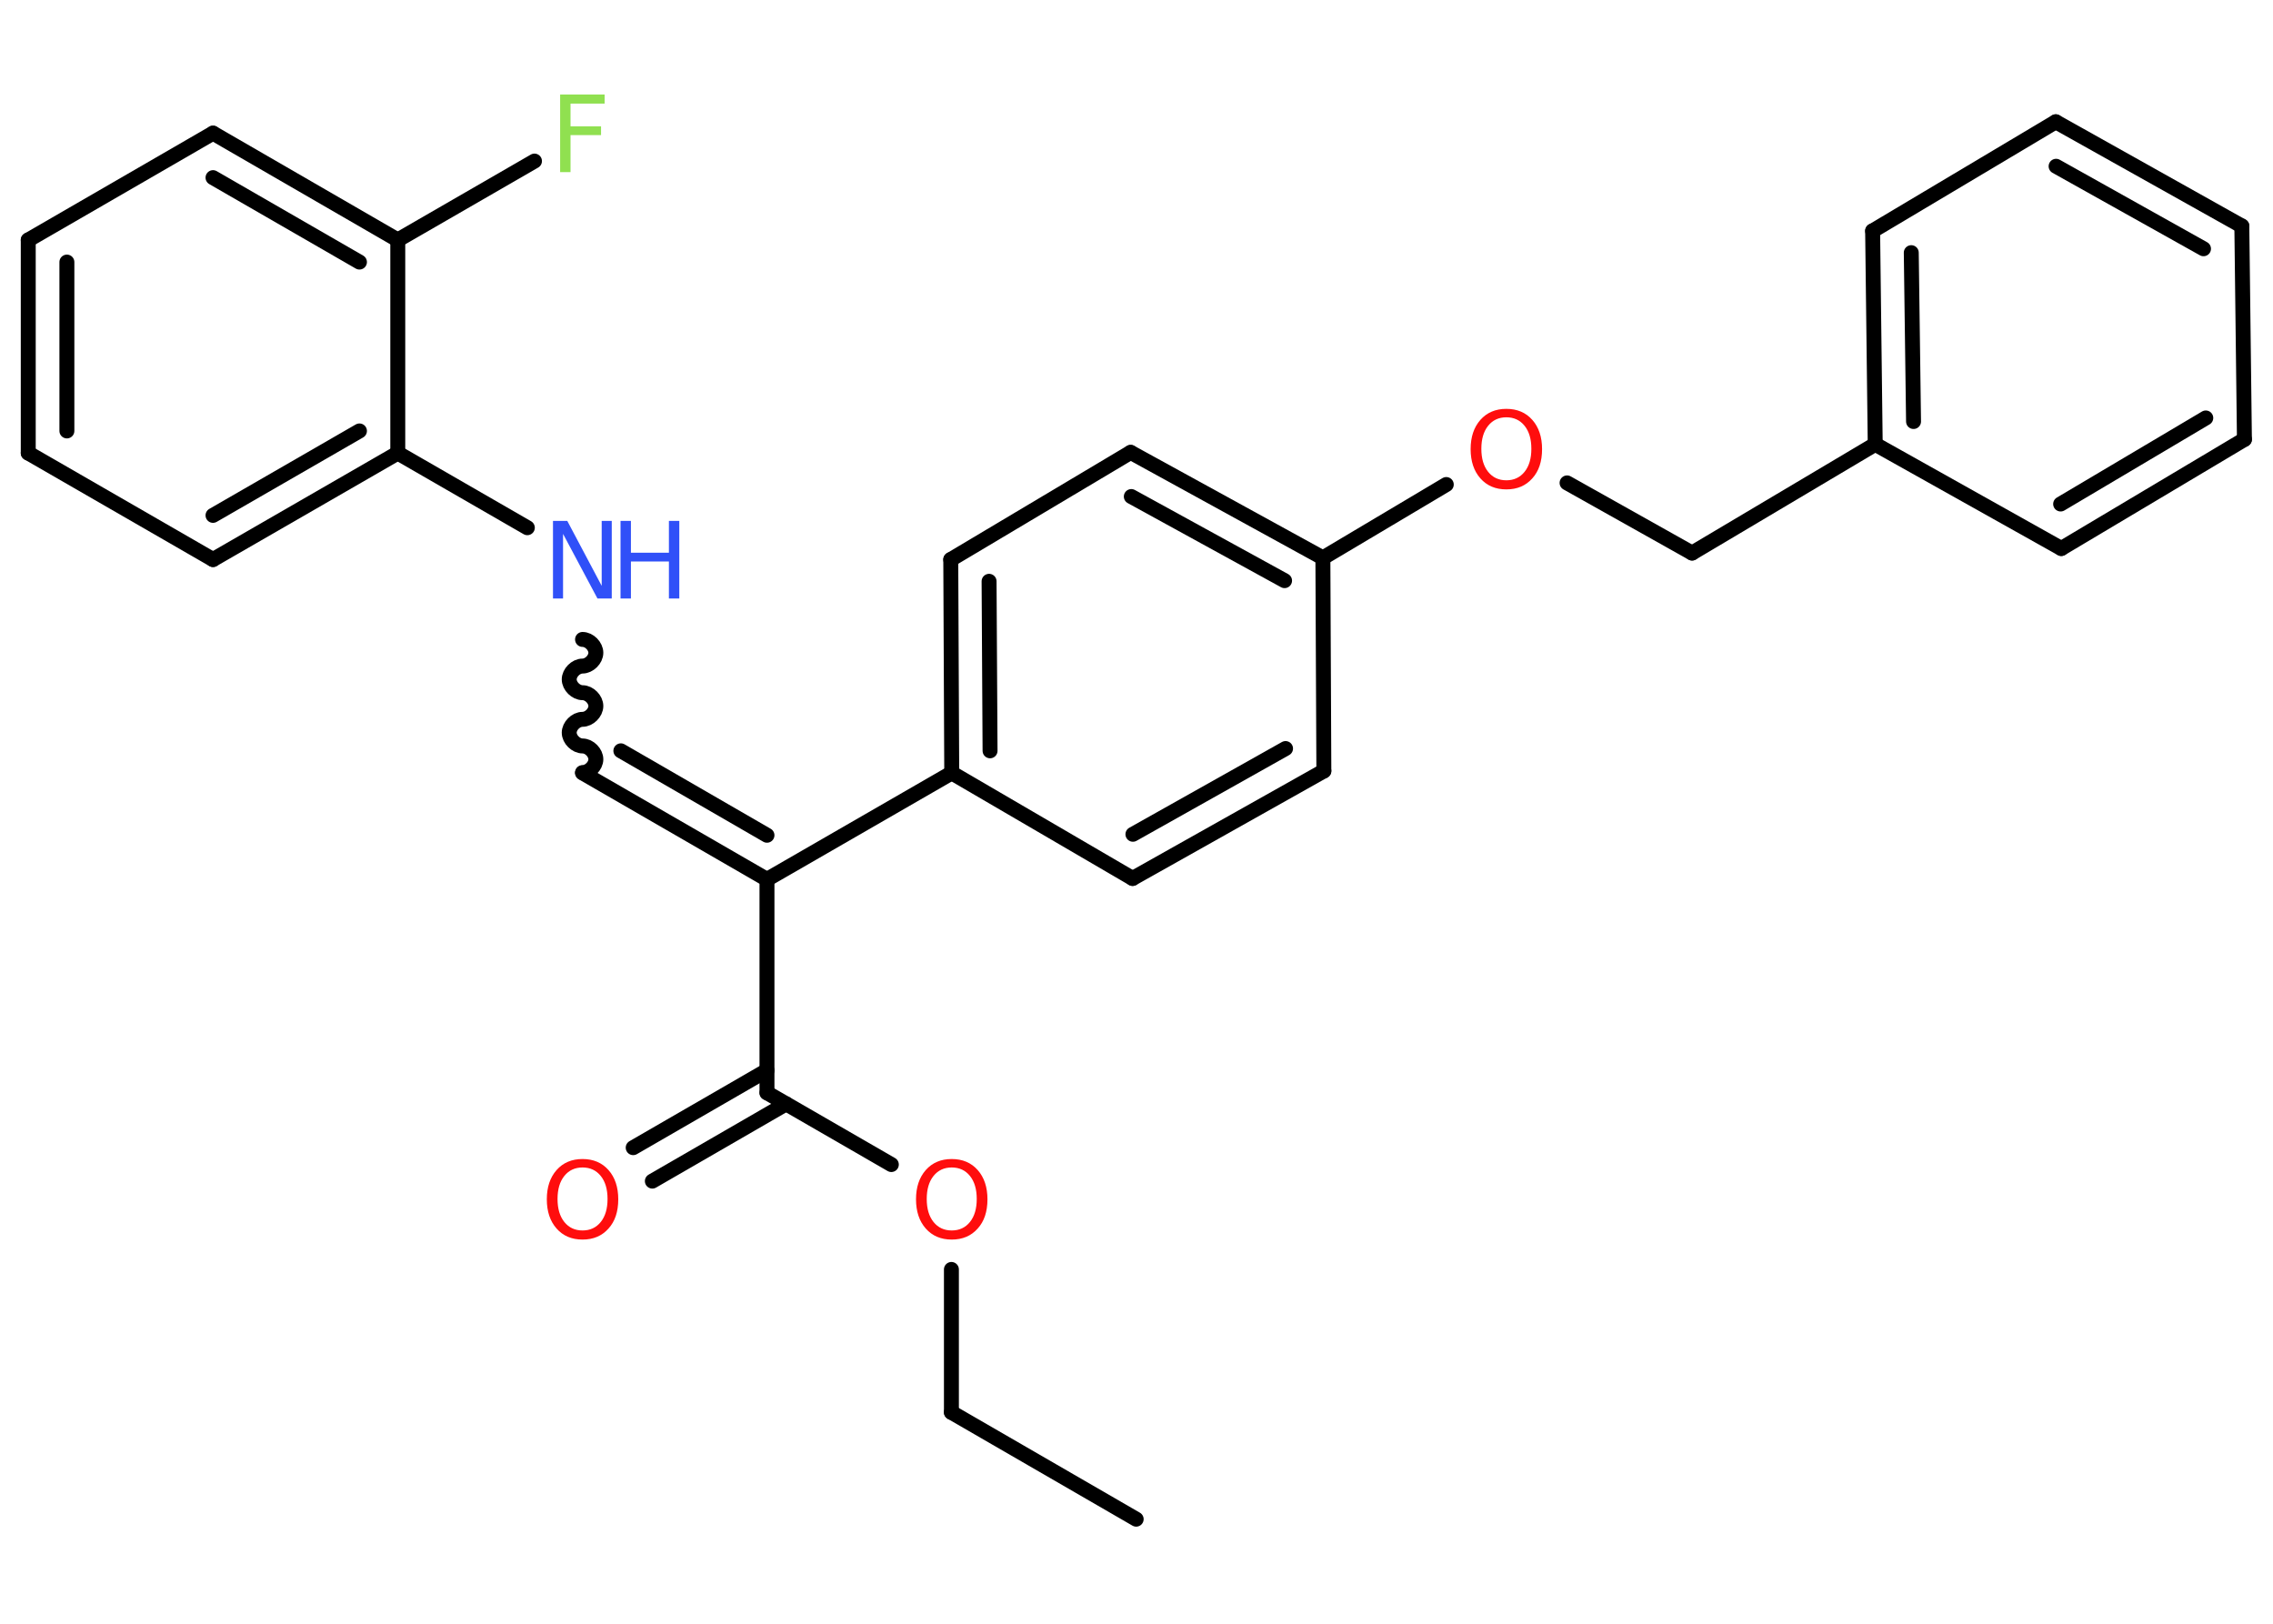 <?xml version='1.0' encoding='UTF-8'?>
<!DOCTYPE svg PUBLIC "-//W3C//DTD SVG 1.1//EN" "http://www.w3.org/Graphics/SVG/1.1/DTD/svg11.dtd">
<svg version='1.2' xmlns='http://www.w3.org/2000/svg' xmlns:xlink='http://www.w3.org/1999/xlink' width='70.0mm' height='50.0mm' viewBox='0 0 70.0 50.0'>
  <desc>Generated by the Chemistry Development Kit (http://github.com/cdk)</desc>
  <g stroke-linecap='round' stroke-linejoin='round' stroke='#000000' stroke-width='.46' fill='#FF0D0D'>
    <rect x='.0' y='.0' width='70.0' height='50.0' fill='#FFFFFF' stroke='none'/>
    <g id='mol1' class='mol'>
      <line id='mol1bnd1' class='bond' x1='34.99' y1='46.78' x2='29.3' y2='43.49'/>
      <line id='mol1bnd2' class='bond' x1='29.3' y1='43.49' x2='29.3' y2='39.09'/>
      <line id='mol1bnd3' class='bond' x1='27.45' y1='35.86' x2='23.62' y2='33.65'/>
      <g id='mol1bnd4' class='bond'>
        <line x1='24.21' y1='33.99' x2='20.09' y2='36.37'/>
        <line x1='23.62' y1='32.96' x2='19.5' y2='35.34'/>
      </g>
      <line id='mol1bnd5' class='bond' x1='23.62' y1='33.65' x2='23.62' y2='27.08'/>
      <g id='mol1bnd6' class='bond'>
        <line x1='17.94' y1='23.8' x2='23.62' y2='27.08'/>
        <line x1='19.12' y1='23.12' x2='23.62' y2='25.72'/>
      </g>
      <path id='mol1bnd7' class='bond' d='M17.94 19.69c.21 .0 .41 .21 .41 .41c-.0 .21 -.21 .41 -.41 .41c-.21 -.0 -.41 .21 -.41 .41c-.0 .21 .21 .41 .41 .41c.21 .0 .41 .21 .41 .41c-.0 .21 -.21 .41 -.41 .41c-.21 -.0 -.41 .21 -.41 .41c-.0 .21 .21 .41 .41 .41c.21 .0 .41 .21 .41 .41c-.0 .21 -.21 .41 -.41 .41' fill='none' stroke='#000000' stroke-width='.46'/>
      <line id='mol1bnd8' class='bond' x1='16.24' y1='16.25' x2='12.25' y2='13.95'/>
      <g id='mol1bnd9' class='bond'>
        <line x1='6.56' y1='17.23' x2='12.25' y2='13.95'/>
        <line x1='6.56' y1='15.87' x2='11.07' y2='13.27'/>
      </g>
      <line id='mol1bnd10' class='bond' x1='6.56' y1='17.23' x2='.87' y2='13.95'/>
      <g id='mol1bnd11' class='bond'>
        <line x1='.87' y1='7.39' x2='.87' y2='13.95'/>
        <line x1='2.06' y1='8.07' x2='2.06' y2='13.27'/>
      </g>
      <line id='mol1bnd12' class='bond' x1='.87' y1='7.39' x2='6.56' y2='4.1'/>
      <g id='mol1bnd13' class='bond'>
        <line x1='12.25' y1='7.39' x2='6.56' y2='4.1'/>
        <line x1='11.07' y1='8.07' x2='6.56' y2='5.47'/>
      </g>
      <line id='mol1bnd14' class='bond' x1='12.25' y1='13.95' x2='12.25' y2='7.39'/>
      <line id='mol1bnd15' class='bond' x1='12.25' y1='7.39' x2='16.46' y2='4.96'/>
      <line id='mol1bnd16' class='bond' x1='23.62' y1='27.08' x2='29.31' y2='23.8'/>
      <g id='mol1bnd17' class='bond'>
        <line x1='29.28' y1='17.23' x2='29.31' y2='23.8'/>
        <line x1='30.46' y1='17.9' x2='30.49' y2='23.12'/>
      </g>
      <line id='mol1bnd18' class='bond' x1='29.28' y1='17.23' x2='34.82' y2='13.93'/>
      <g id='mol1bnd19' class='bond'>
        <line x1='40.74' y1='17.18' x2='34.82' y2='13.93'/>
        <line x1='39.56' y1='17.88' x2='34.84' y2='15.29'/>
      </g>
      <line id='mol1bnd20' class='bond' x1='40.74' y1='17.18' x2='44.54' y2='14.92'/>
      <line id='mol1bnd21' class='bond' x1='48.26' y1='14.87' x2='52.11' y2='17.03'/>
      <line id='mol1bnd22' class='bond' x1='52.11' y1='17.03' x2='57.75' y2='13.68'/>
      <g id='mol1bnd23' class='bond'>
        <line x1='57.67' y1='7.11' x2='57.75' y2='13.68'/>
        <line x1='58.86' y1='7.78' x2='58.93' y2='12.98'/>
      </g>
      <line id='mol1bnd24' class='bond' x1='57.67' y1='7.11' x2='63.31' y2='3.75'/>
      <g id='mol1bnd25' class='bond'>
        <line x1='69.04' y1='6.96' x2='63.31' y2='3.75'/>
        <line x1='67.86' y1='7.66' x2='63.32' y2='5.12'/>
      </g>
      <line id='mol1bnd26' class='bond' x1='69.04' y1='6.96' x2='69.12' y2='13.53'/>
      <g id='mol1bnd27' class='bond'>
        <line x1='63.48' y1='16.89' x2='69.12' y2='13.53'/>
        <line x1='63.46' y1='15.52' x2='67.93' y2='12.87'/>
      </g>
      <line id='mol1bnd28' class='bond' x1='57.75' y1='13.68' x2='63.48' y2='16.89'/>
      <line id='mol1bnd29' class='bond' x1='40.74' y1='17.18' x2='40.77' y2='23.74'/>
      <g id='mol1bnd30' class='bond'>
        <line x1='34.88' y1='27.05' x2='40.77' y2='23.74'/>
        <line x1='34.89' y1='25.69' x2='39.59' y2='23.05'/>
      </g>
      <line id='mol1bnd31' class='bond' x1='29.31' y1='23.8' x2='34.88' y2='27.05'/>
      <path id='mol1atm3' class='atom' d='M29.31 35.95q-.35 .0 -.56 .26q-.21 .26 -.21 .71q.0 .45 .21 .71q.21 .26 .56 .26q.35 .0 .56 -.26q.21 -.26 .21 -.71q.0 -.45 -.21 -.71q-.21 -.26 -.56 -.26zM29.31 35.69q.5 .0 .8 .34q.3 .34 .3 .9q.0 .57 -.3 .9q-.3 .34 -.8 .34q-.5 .0 -.8 -.34q-.3 -.34 -.3 -.9q.0 -.56 .3 -.9q.3 -.34 .8 -.34z' stroke='none'/>
      <path id='mol1atm5' class='atom' d='M17.94 35.95q-.35 .0 -.56 .26q-.21 .26 -.21 .71q.0 .45 .21 .71q.21 .26 .56 .26q.35 .0 .56 -.26q.21 -.26 .21 -.71q.0 -.45 -.21 -.71q-.21 -.26 -.56 -.26zM17.94 35.69q.5 .0 .8 .34q.3 .34 .3 .9q.0 .57 -.3 .9q-.3 .34 -.8 .34q-.5 .0 -.8 -.34q-.3 -.34 -.3 -.9q.0 -.56 .3 -.9q.3 -.34 .8 -.34z' stroke='none'/>
      <g id='mol1atm8' class='atom'>
        <path d='M17.04 16.04h.43l1.06 2.0v-2.0h.31v2.39h-.44l-1.06 -1.99v1.99h-.31v-2.39z' stroke='none' fill='#3050F8'/>
        <path d='M19.11 16.04h.32v.98h1.17v-.98h.32v2.39h-.32v-1.14h-1.17v1.14h-.32v-2.39z' stroke='none' fill='#3050F8'/>
      </g>
      <path id='mol1atm15' class='atom' d='M17.25 2.91h1.37v.28h-1.05v.7h.94v.27h-.94v1.14h-.32v-2.39z' stroke='none' fill='#90E050'/>
      <path id='mol1atm20' class='atom' d='M46.39 12.85q-.35 .0 -.56 .26q-.21 .26 -.21 .71q.0 .45 .21 .71q.21 .26 .56 .26q.35 .0 .56 -.26q.21 -.26 .21 -.71q.0 -.45 -.21 -.71q-.21 -.26 -.56 -.26zM46.39 12.59q.5 .0 .8 .34q.3 .34 .3 .9q.0 .57 -.3 .9q-.3 .34 -.8 .34q-.5 .0 -.8 -.34q-.3 -.34 -.3 -.9q.0 -.56 .3 -.9q.3 -.34 .8 -.34z' stroke='none'/>
    </g>
  </g>
</svg>
